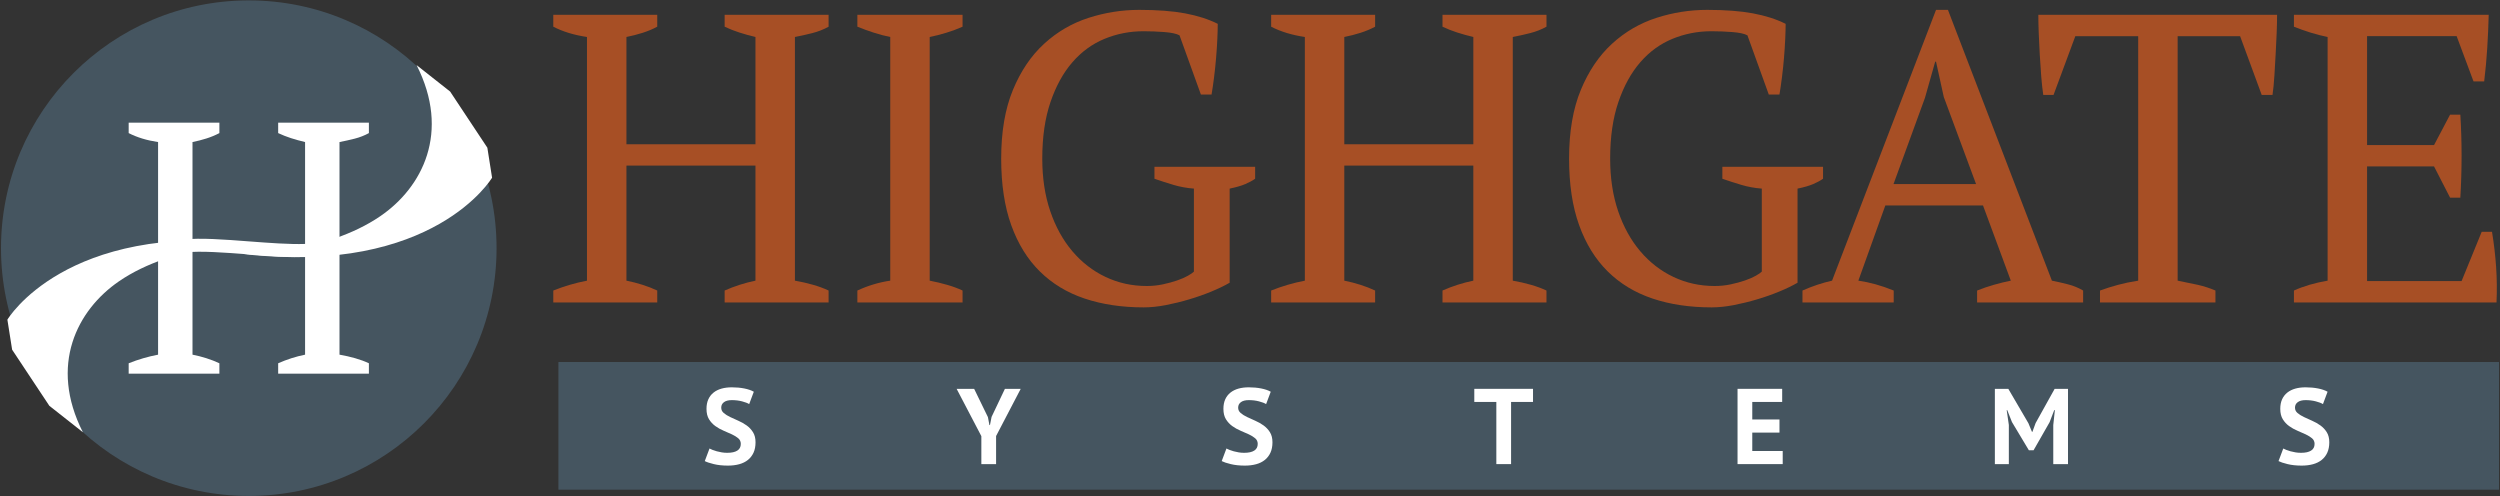 <?xml version="1.0" encoding="utf-8"?>
<!-- Generator: Adobe Illustrator 15.1.0, SVG Export Plug-In  -->
<!DOCTYPE svg PUBLIC "-//W3C//DTD SVG 1.1//EN" "http://www.w3.org/Graphics/SVG/1.1/DTD/svg11.dtd">
<svg version="1.1"
	 xmlns="http://www.w3.org/2000/svg" xmlns:xlink="http://www.w3.org/1999/xlink" xmlns:a="http://ns.adobe.com/AdobeSVGViewerExtensions/3.0/"
	 x="0px" y="0px" width="1229px" height="244px" viewBox="128 155 1229 244"
	 overflow="visible" enable-background="new 128 155 1229 244" xml:space="preserve">
<rect x="128" y="155" width="1229" height="244" fill="#333333" stroke="none"/>
<defs>
</defs>
<g>
	<defs>
		<rect id="SVGID_1_" width="1485" height="554"/>
	</defs>
	<clipPath id="SVGID_2_">
		<use xlink:href="#SVGID_1_"  overflow="visible"/>
	</clipPath>
	<path clip-path="url(#SVGID_2_)" fill="#A74F25" d="M451.104,303.679h-51.106v-5.852c5.383-2.149,10.904-3.771,16.562-4.855
		V173.181c-6.33-0.939-11.85-2.624-16.562-5.052v-5.852h51.106v5.852c-2.288,1.214-4.716,2.231-7.273,3.031
		c-2.56,0.81-5.181,1.485-7.876,2.021v52.727h63.432v-52.727c-2.831-0.672-5.492-1.413-7.982-2.218
		c-2.494-0.807-4.885-1.75-7.171-2.834v-5.852h51.108v5.852c-2.425,1.35-5.087,2.4-7.976,3.136c-2.901,0.739-5.76,1.38-8.588,1.916
		v119.791c3.099,0.542,6.062,1.214,8.89,2.026c2.828,0.803,5.385,1.751,7.674,2.829v5.852h-51.108v-5.852
		c4.849-2.149,9.901-3.771,15.153-4.855V236.41h-63.432v56.562c2.695,0.542,5.316,1.214,7.876,2.026
		c2.557,0.803,4.985,1.751,7.273,2.829V303.679z"/>
	<path clip-path="url(#SVGID_2_)" fill="#A74F25" d="M601.195,303.679h-51.712v-5.852c5.249-2.429,10.634-4.046,16.16-4.855V173.181
		c-2.696-0.536-5.39-1.241-8.083-2.122c-2.695-0.869-5.384-1.846-8.077-2.93v-5.852h51.712v5.852
		c-2.425,1.084-5.049,2.061-7.877,2.93c-2.828,0.881-5.587,1.586-8.283,2.122v119.791c2.827,0.542,5.658,1.214,8.486,2.026
		c2.828,0.803,5.385,1.751,7.674,2.829V303.679z"/>
	<path clip-path="url(#SVGID_2_)" fill="#A74F25" d="M732.501,293.988c-2.563,1.481-5.558,2.927-8.989,4.338
		c-3.438,1.417-7.073,2.704-10.911,3.839c-3.838,1.15-7.677,2.087-11.512,2.83c-3.84,0.736-7.445,1.112-10.809,1.112
		c-10.776,0-20.472-1.452-29.092-4.345c-8.619-2.895-15.956-7.343-22.015-13.337c-6.062-5.985-10.745-13.561-14.041-22.721
		c-3.302-9.155-4.947-20.067-4.947-32.727c0-13.196,1.917-24.443,5.755-33.737c3.837-9.294,8.954-16.868,15.352-22.725
		c6.396-5.855,13.665-10.1,21.815-12.727c8.145-2.625,16.469-3.934,24.95-3.934c8.886,0,16.396,0.572,22.523,1.712
		c6.13,1.15,11.481,2.859,16.062,5.151c0,2.02-0.068,4.509-0.201,7.476c-0.138,2.961-0.338,6.06-0.61,9.291
		c-0.268,3.231-0.606,6.432-1.004,9.596c-0.407,3.166-0.813,5.96-1.22,8.387h-5.249l-10.504-29.094
		c-1.476-0.808-3.961-1.344-7.455-1.617c-3.49-0.263-6.912-0.398-10.27-0.398c-6.712,0-13.088,1.244-19.129,3.733
		c-6.044,2.489-11.318,6.331-15.812,11.515c-4.507,5.188-8.095,11.712-10.778,19.594c-2.686,7.877-4.027,17.143-4.027,27.777
		c0,9.562,1.306,18.18,3.928,25.861c2.618,7.675,6.248,14.24,10.877,19.689c4.633,5.458,10.073,9.669,16.32,12.626
		c6.244,2.967,12.996,4.448,20.247,4.448c2.684,0,5.306-0.265,7.856-0.807c2.554-0.538,4.904-1.184,7.055-1.92
		c2.143-0.741,3.923-1.518,5.337-2.329c1.411-0.804,2.388-1.474,2.923-2.018v-40.806c-3.502-0.267-6.838-0.872-10.002-1.817
		c-3.163-0.939-6.296-1.946-9.392-3.027v-5.863h49.493v5.863c-1.349,0.942-2.963,1.814-4.849,2.624
		c-1.89,0.807-4.447,1.552-7.675,2.22V293.988z"/>
	<path clip-path="url(#SVGID_2_)" fill="#A74F25" d="M804.01,303.679h-51.111v-5.852c5.386-2.149,10.909-3.771,16.565-4.855V173.181
		c-6.331-0.939-11.848-2.624-16.565-5.052v-5.852h51.111v5.852c-2.289,1.214-4.714,2.231-7.271,3.031
		c-2.562,0.81-5.185,1.485-7.878,2.021v52.727h63.429v-52.727c-2.831-0.672-5.488-1.413-7.978-2.218
		c-2.495-0.807-4.883-1.75-7.176-2.834v-5.852h51.111v5.852c-2.424,1.35-5.087,2.4-7.978,3.136c-2.9,0.739-5.759,1.38-8.585,1.916
		v119.791c3.098,0.542,6.059,1.214,8.886,2.026c2.829,0.803,5.392,1.751,7.677,2.829v5.852h-51.111v-5.852
		c4.85-2.149,9.901-3.771,15.153-4.855V236.41H788.86v56.562c2.693,0.542,5.316,1.214,7.878,2.026
		c2.558,0.803,4.982,1.751,7.271,2.829V303.679z"/>
	<path clip-path="url(#SVGID_2_)" fill="#A74F25" d="M1011.673,293.988c-2.559,1.481-5.551,2.927-8.989,4.338
		c-3.435,1.417-7.065,2.704-10.906,3.839c-3.834,1.15-7.678,2.087-11.512,2.83c-3.843,0.736-7.445,1.112-10.812,1.112
		c-10.773,0-20.473-1.452-29.089-4.345c-8.618-2.895-15.955-7.343-22.022-13.337c-6.056-5.985-10.738-13.561-14.037-22.721
		c-3.302-9.155-4.945-20.067-4.945-32.727c0-13.196,1.918-24.443,5.755-33.737c3.843-9.294,8.956-16.868,15.354-22.725
		c6.396-5.855,13.668-10.1,21.818-12.727c8.143-2.625,16.462-3.934,24.946-3.934c8.89,0,16.397,0.572,22.521,1.712
		c6.129,1.15,11.48,2.859,16.064,5.151c0,2.02-0.069,4.509-0.205,7.476c-0.134,2.961-0.338,6.06-0.605,9.291
		c-0.269,3.231-0.607,6.432-1.012,9.596c-0.4,3.166-0.806,5.96-1.213,8.387h-5.252l-10.498-29.094
		c-1.481-0.808-3.964-1.344-7.458-1.617c-3.488-0.263-6.915-0.398-10.271-0.398c-6.711,0-13.092,1.244-19.129,3.733
		c-6.043,2.489-11.32,6.331-15.816,11.515c-4.502,5.188-8.087,11.712-10.774,19.594c-2.689,7.877-4.031,17.143-4.031,27.777
		c0,9.562,1.312,18.18,3.931,25.861c2.621,7.675,6.25,14.24,10.883,19.689c4.633,5.458,10.07,9.669,16.313,12.626
		c6.248,2.967,12.996,4.448,20.25,4.448c2.685,0,5.302-0.265,7.857-0.807c2.553-0.538,4.902-1.184,7.05-1.92
		c2.146-0.741,3.927-1.518,5.339-2.329c1.413-0.804,2.39-1.474,2.924-2.018v-40.806c-3.506-0.267-6.836-0.872-10.001-1.817
		c-3.166-0.939-6.298-1.946-9.391-3.027v-5.863h49.49v5.863c-1.344,0.942-2.965,1.814-4.85,2.624
		c-1.886,0.807-4.442,1.552-7.677,2.22V293.988z"/>
	<path clip-path="url(#SVGID_2_)" fill="#A74F25" d="M1058.942,303.679h-44.849v-5.852c4.85-2.149,9.701-3.771,14.546-4.855
		l51.111-133.116h5.855l51.107,133.116c2.696,0.542,5.353,1.149,7.981,1.824c2.627,0.674,5.085,1.682,7.372,3.031v5.852h-52.119
		v-5.852c2.693-1.078,5.455-2.026,8.288-2.829c2.827-0.812,5.58-1.484,8.278-2.026l-13.664-36.965h-48.024l-13.258,36.965
		c5.659,0.81,11.446,2.427,17.374,4.855V303.679z M1058.847,245.503h40.588l-15.873-42.827l-3.817-17.373h-0.4l-5.024,17.776
		L1058.847,245.503z"/>
	<path clip-path="url(#SVGID_2_)" fill="#A74F25" d="M1217.112,303.679h-56.759v-5.852c2.957-1.078,5.954-2.026,8.988-2.829
		c3.027-0.812,6.293-1.484,9.791-2.026V172.781h-30.904l-10.705,28.881h-5.057c-0.396-2.686-0.734-5.751-1.005-9.185
		c-0.271-3.438-0.506-6.938-0.706-10.504c-0.2-3.567-0.373-7.073-0.505-10.505c-0.136-3.437-0.204-6.5-0.204-9.191h117.368
		c0,2.691-0.071,5.723-0.207,9.087c-0.132,3.37-0.305,6.838-0.505,10.405c-0.209,3.567-0.413,7.073-0.615,10.505
		c-0.203,3.431-0.512,6.567-0.921,9.388h-5.311l-10.619-28.881h-30.708v120.191c3.502,0.678,6.764,1.354,9.798,2.026
		c3.031,0.68,5.955,1.615,8.785,2.829V303.679z"/>
	<path clip-path="url(#SVGID_2_)" fill="#A74F25" d="M1351.446,162.276c-0.135,5.388-0.371,10.807-0.709,16.258
		c-0.334,5.453-0.841,10.945-1.511,16.469h-5.254l-8.282-22.223h-44.038v53.532h32.928l7.878-14.95h5.05
		c0.808,13.333,0.808,26.938,0,40.807h-5.05l-7.878-15.353h-32.928v56.359h46.463l9.896-24.236h5.053
		c0.938,5.655,1.613,11.378,2.02,17.169c0.4,5.791,0.471,11.65,0.202,17.57h-99.59v-5.852c4.712-2.149,10.235-3.771,16.562-4.855
		V173.181c-2.692-0.536-5.451-1.241-8.279-2.122c-2.827-0.869-5.592-1.845-8.282-2.929v-5.853H1351.446z"/>
	<rect x="402.524" y="332.969" clip-path="url(#SVGID_2_)" fill="#455560" width="953.981" height="62.76"/>
	<path clip-path="url(#SVGID_2_)" fill="#FFFFFF" d="M492.175,373.224c0-1.129-0.412-2.049-1.238-2.755
		c-0.832-0.701-1.87-1.346-3.123-1.933c-1.251-0.581-2.606-1.176-4.07-1.794c-1.463-0.619-2.819-1.373-4.069-2.276
		c-1.25-0.897-2.292-2.018-3.12-3.357c-0.829-1.334-1.242-3.043-1.242-5.123c0-1.799,0.302-3.357,0.9-4.683
		c0.597-1.318,1.45-2.421,2.563-3.306c1.108-0.878,2.424-1.531,3.937-1.955c1.515-0.423,3.209-0.632,5.076-0.632
		c2.15,0,4.177,0.182,6.08,0.555c1.901,0.376,3.47,0.908,4.704,1.611l-2.273,6.08c-0.776-0.492-1.938-0.937-3.49-1.342
		c-1.549-0.411-3.222-0.612-5.021-0.612c-1.691,0-2.988,0.334-3.887,1.005c-0.897,0.666-1.347,1.565-1.347,2.692
		c0,1.06,0.416,1.938,1.241,2.644c0.829,0.709,1.867,1.354,3.118,1.955c1.251,0.602,2.61,1.217,4.073,1.853
		c1.459,0.635,2.821,1.402,4.072,2.302c1.25,0.899,2.292,2.008,3.116,3.329c0.833,1.318,1.243,2.969,1.243,4.94
		c0,1.971-0.324,3.679-0.977,5.104c-0.653,1.426-1.568,2.616-2.748,3.566c-1.183,0.953-2.609,1.658-4.282,2.117
		c-1.675,0.457-3.518,0.685-5.526,0.685c-2.643,0-4.969-0.244-6.977-0.74c-2.008-0.486-3.49-0.985-4.439-1.478l2.323-6.187
		c0.388,0.21,0.89,0.438,1.509,0.687c0.616,0.246,1.313,0.478,2.088,0.687c0.777,0.213,1.594,0.392,2.459,0.531
		c0.862,0.141,1.749,0.209,2.667,0.209c2.151,0,3.796-0.359,4.942-1.085C491.602,375.801,492.175,374.696,492.175,373.224"/>
	<polygon clip-path="url(#SVGID_2_)" fill="#FFFFFF" points="610.433,369.409 598.277,346.151 606.89,346.151 613.661,360.057 
		614.4,363.963 614.666,363.963 615.457,359.946 622.012,346.151 629.784,346.151 617.675,369.354 617.675,383.154 610.433,383.154 
			"/>
	<path clip-path="url(#SVGID_2_)" fill="#FFFFFF" d="M746.298,373.224c0-1.129-0.418-2.049-1.244-2.755
		c-0.832-0.701-1.869-1.346-3.117-1.933c-1.251-0.581-2.613-1.176-4.073-1.794c-1.46-0.619-2.818-1.373-4.072-2.276
		c-1.251-0.897-2.289-2.018-3.118-3.357c-0.829-1.334-1.245-3.043-1.245-5.123c0-1.799,0.303-3.357,0.9-4.683
		c0.595-1.318,1.455-2.421,2.564-3.306c1.108-0.878,2.424-1.531,3.936-1.955c1.515-0.423,3.207-0.632,5.08-0.632
		c2.15,0,4.174,0.182,6.08,0.555c1.902,0.376,3.47,0.908,4.709,1.611l-2.278,6.08c-0.772-0.492-1.937-0.937-3.493-1.342
		c-1.55-0.411-3.222-0.612-5.017-0.612c-1.692,0-2.988,0.334-3.885,1.005c-0.899,0.666-1.349,1.565-1.349,2.692
		c0,1.06,0.413,1.938,1.242,2.644c0.828,0.709,1.869,1.354,3.116,1.955c1.254,0.602,2.607,1.217,4.077,1.853
		c1.46,0.635,2.814,1.402,4.066,2.302c1.247,0.899,2.295,2.008,3.123,3.329c0.822,1.318,1.24,2.969,1.24,4.94
		c0,1.971-0.328,3.679-0.981,5.104s-1.568,2.616-2.748,3.566c-1.177,0.953-2.604,1.658-4.279,2.117
		c-1.676,0.457-3.517,0.685-5.525,0.685c-2.643,0-4.969-0.244-6.98-0.74c-2.006-0.486-3.487-0.985-4.439-1.478l2.326-6.187
		c0.388,0.21,0.886,0.438,1.509,0.687c0.616,0.246,1.312,0.478,2.089,0.687c0.769,0.213,1.592,0.392,2.455,0.531
		c0.862,0.141,1.752,0.209,2.667,0.209c2.153,0,3.799-0.359,4.948-1.085C745.722,375.801,746.298,374.696,746.298,373.224"/>
	<polygon clip-path="url(#SVGID_2_)" fill="#FFFFFF" points="881.63,352.597 870.846,352.597 870.846,383.154 863.601,383.154 
		863.601,352.597 852.767,352.597 852.767,346.151 881.63,346.151 	"/>
	<polygon clip-path="url(#SVGID_2_)" fill="#FFFFFF" points="982.175,346.151 1004.117,346.151 1004.117,352.597 989.418,352.597 
		989.418,361.215 1002.792,361.215 1002.792,367.665 989.418,367.665 989.418,376.708 1004.378,376.708 1004.378,383.154 
		982.175,383.154 	"/>
	<polygon clip-path="url(#SVGID_2_)" fill="#FFFFFF" points="1137.388,363.963 1138.174,356.616 1137.859,356.616 1135.589,362.54 
		1127.71,376.335 1125.381,376.335 1117.082,362.485 1114.756,356.616 1114.494,356.616 1115.548,363.911 1115.548,383.154 
		1108.677,383.154 1108.677,346.151 1115.287,346.151 1125.172,363.071 1126.915,367.293 1127.127,367.293 1128.715,362.966 
		1138.068,346.151 1144.628,346.151 1144.628,383.154 1137.388,383.154 	"/>
	<path clip-path="url(#SVGID_2_)" fill="#FFFFFF" d="M1265.845,373.224c0-1.129-0.418-2.049-1.248-2.755
		c-0.828-0.701-1.863-1.346-3.113-1.933c-1.25-0.581-2.61-1.176-4.069-1.794c-1.467-0.619-2.821-1.373-4.071-2.276
		c-1.256-0.897-2.289-2.018-3.119-3.357c-0.828-1.334-1.246-3.043-1.246-5.123c0-1.799,0.301-3.357,0.901-4.683
		c0.599-1.318,1.457-2.421,2.564-3.306c1.11-0.878,2.422-1.531,3.939-1.955c1.514-0.423,3.203-0.632,5.068-0.632
		c2.154,0,4.179,0.182,6.084,0.555c1.902,0.376,3.474,0.908,4.705,1.611l-2.271,6.08c-0.778-0.492-1.944-0.937-3.493-1.342
		c-1.55-0.411-3.226-0.612-5.025-0.612c-1.688,0-2.983,0.334-3.879,1.005c-0.903,0.666-1.352,1.565-1.352,2.692
		c0,1.06,0.413,1.938,1.245,2.644c0.829,0.709,1.864,1.354,3.114,1.955c1.25,0.602,2.612,1.217,4.075,1.853
		c1.46,0.635,2.816,1.402,4.07,2.302c1.25,0.899,2.288,2.008,3.12,3.329c0.826,1.318,1.241,2.969,1.241,4.94
		c0,1.971-0.329,3.679-0.982,5.104c-0.649,1.426-1.565,2.616-2.744,3.566c-1.185,0.953-2.606,1.658-4.282,2.117
		c-1.673,0.457-3.516,0.685-5.525,0.685c-2.643,0-4.968-0.244-6.979-0.74c-2.007-0.486-3.49-0.985-4.445-1.478l2.33-6.187
		c0.391,0.21,0.89,0.438,1.505,0.687c0.62,0.246,1.312,0.478,2.089,0.687c0.775,0.213,1.599,0.392,2.462,0.531
		c0.859,0.141,1.749,0.209,2.671,0.209c2.146,0,3.794-0.359,4.943-1.085C1265.272,375.801,1265.845,374.696,1265.845,373.224"/>
	<path clip-path="url(#SVGID_2_)" fill="#455560" d="M372.107,277.007c0,67.268-54.533,121.796-121.806,121.796
		c-67.277,0-121.806-54.528-121.806-121.796c0-67.268,54.529-121.81,121.806-121.81
		C317.574,155.197,372.107,209.739,372.107,277.007"/>
	<path clip-path="url(#SVGID_2_)" fill="#FFFFFF" d="M253.437,274.563c-93.374-10.467-121.803,37.581-121.803,37.581l2.326,14.759
		l18.297,27.592l16.493,12.998c-16.772-32.998-2.852-60.09,17.762-74.219C213.854,274.54,253.437,274.563,253.437,274.563"/>
	<path clip-path="url(#SVGID_2_)" fill="#FFFFFF" d="M248.102,279.942c93.374,10.467,121.802-37.588,121.802-37.588l-2.319-14.745
		l-18.298-27.601L332.789,187c16.775,32.998,2.858,60.09-17.755,74.22C287.691,279.972,248.102,279.942,248.102,279.942"/>
	<path clip-path="url(#SVGID_2_)" fill="#FFFFFF" d="M222.632,329.353v-49.352v-9.168v-46c2.348-0.473,4.636-1.066,6.875-1.768
		c2.231-0.702,4.338-1.586,6.344-2.637v-5.115h-44.596v5.115c4.11,2.111,8.93,3.583,14.457,4.405v104.52
		c-4.938,0.938-9.756,2.35-14.457,4.232v5.11h44.596v-5.11c-2.006-0.943-4.113-1.762-6.344-2.471
		C227.268,330.405,224.98,329.824,222.632,329.353"/>
	<path clip-path="url(#SVGID_2_)" fill="#FFFFFF" d="M302.385,223.157c2.526-0.646,4.848-1.559,6.964-2.729v-5.116h-44.601v5.116
		c2.003,0.937,4.091,1.759,6.262,2.47c2.172,0.697,4.495,1.347,6.965,1.935v46v9.168v49.352c-4.587,0.939-8.988,2.35-13.227,4.232
		v5.11h44.601v-5.11c-2.002-0.943-4.229-1.762-6.7-2.471c-2.47-0.709-5.052-1.29-7.75-1.762v-104.52
		C297.37,224.359,299.854,223.798,302.385,223.157"/>
	<path clip-path="url(#SVGID_2_)" fill="#FFFFFF" d="M274.71,281.359c-7.376,0-16.14-0.67-24.655-1.321
		c-11.495-0.879-23.383-1.781-31.001-0.953l-0.693-6.338c8.207-0.907,19.852-0.009,32.178,0.93
		c9.748,0.742,19.829,1.509,27.476,1.247c1.165-0.04,1.455-0.098,2.087-0.227c0.465-0.096,1.024-0.21,1.955-0.342l0.906,6.315
		c-0.756,0.106-1.21,0.199-1.589,0.276c-0.896,0.185-1.556,0.298-3.135,0.354C277.106,281.341,275.925,281.359,274.71,281.359"/>
</g>
</svg>
